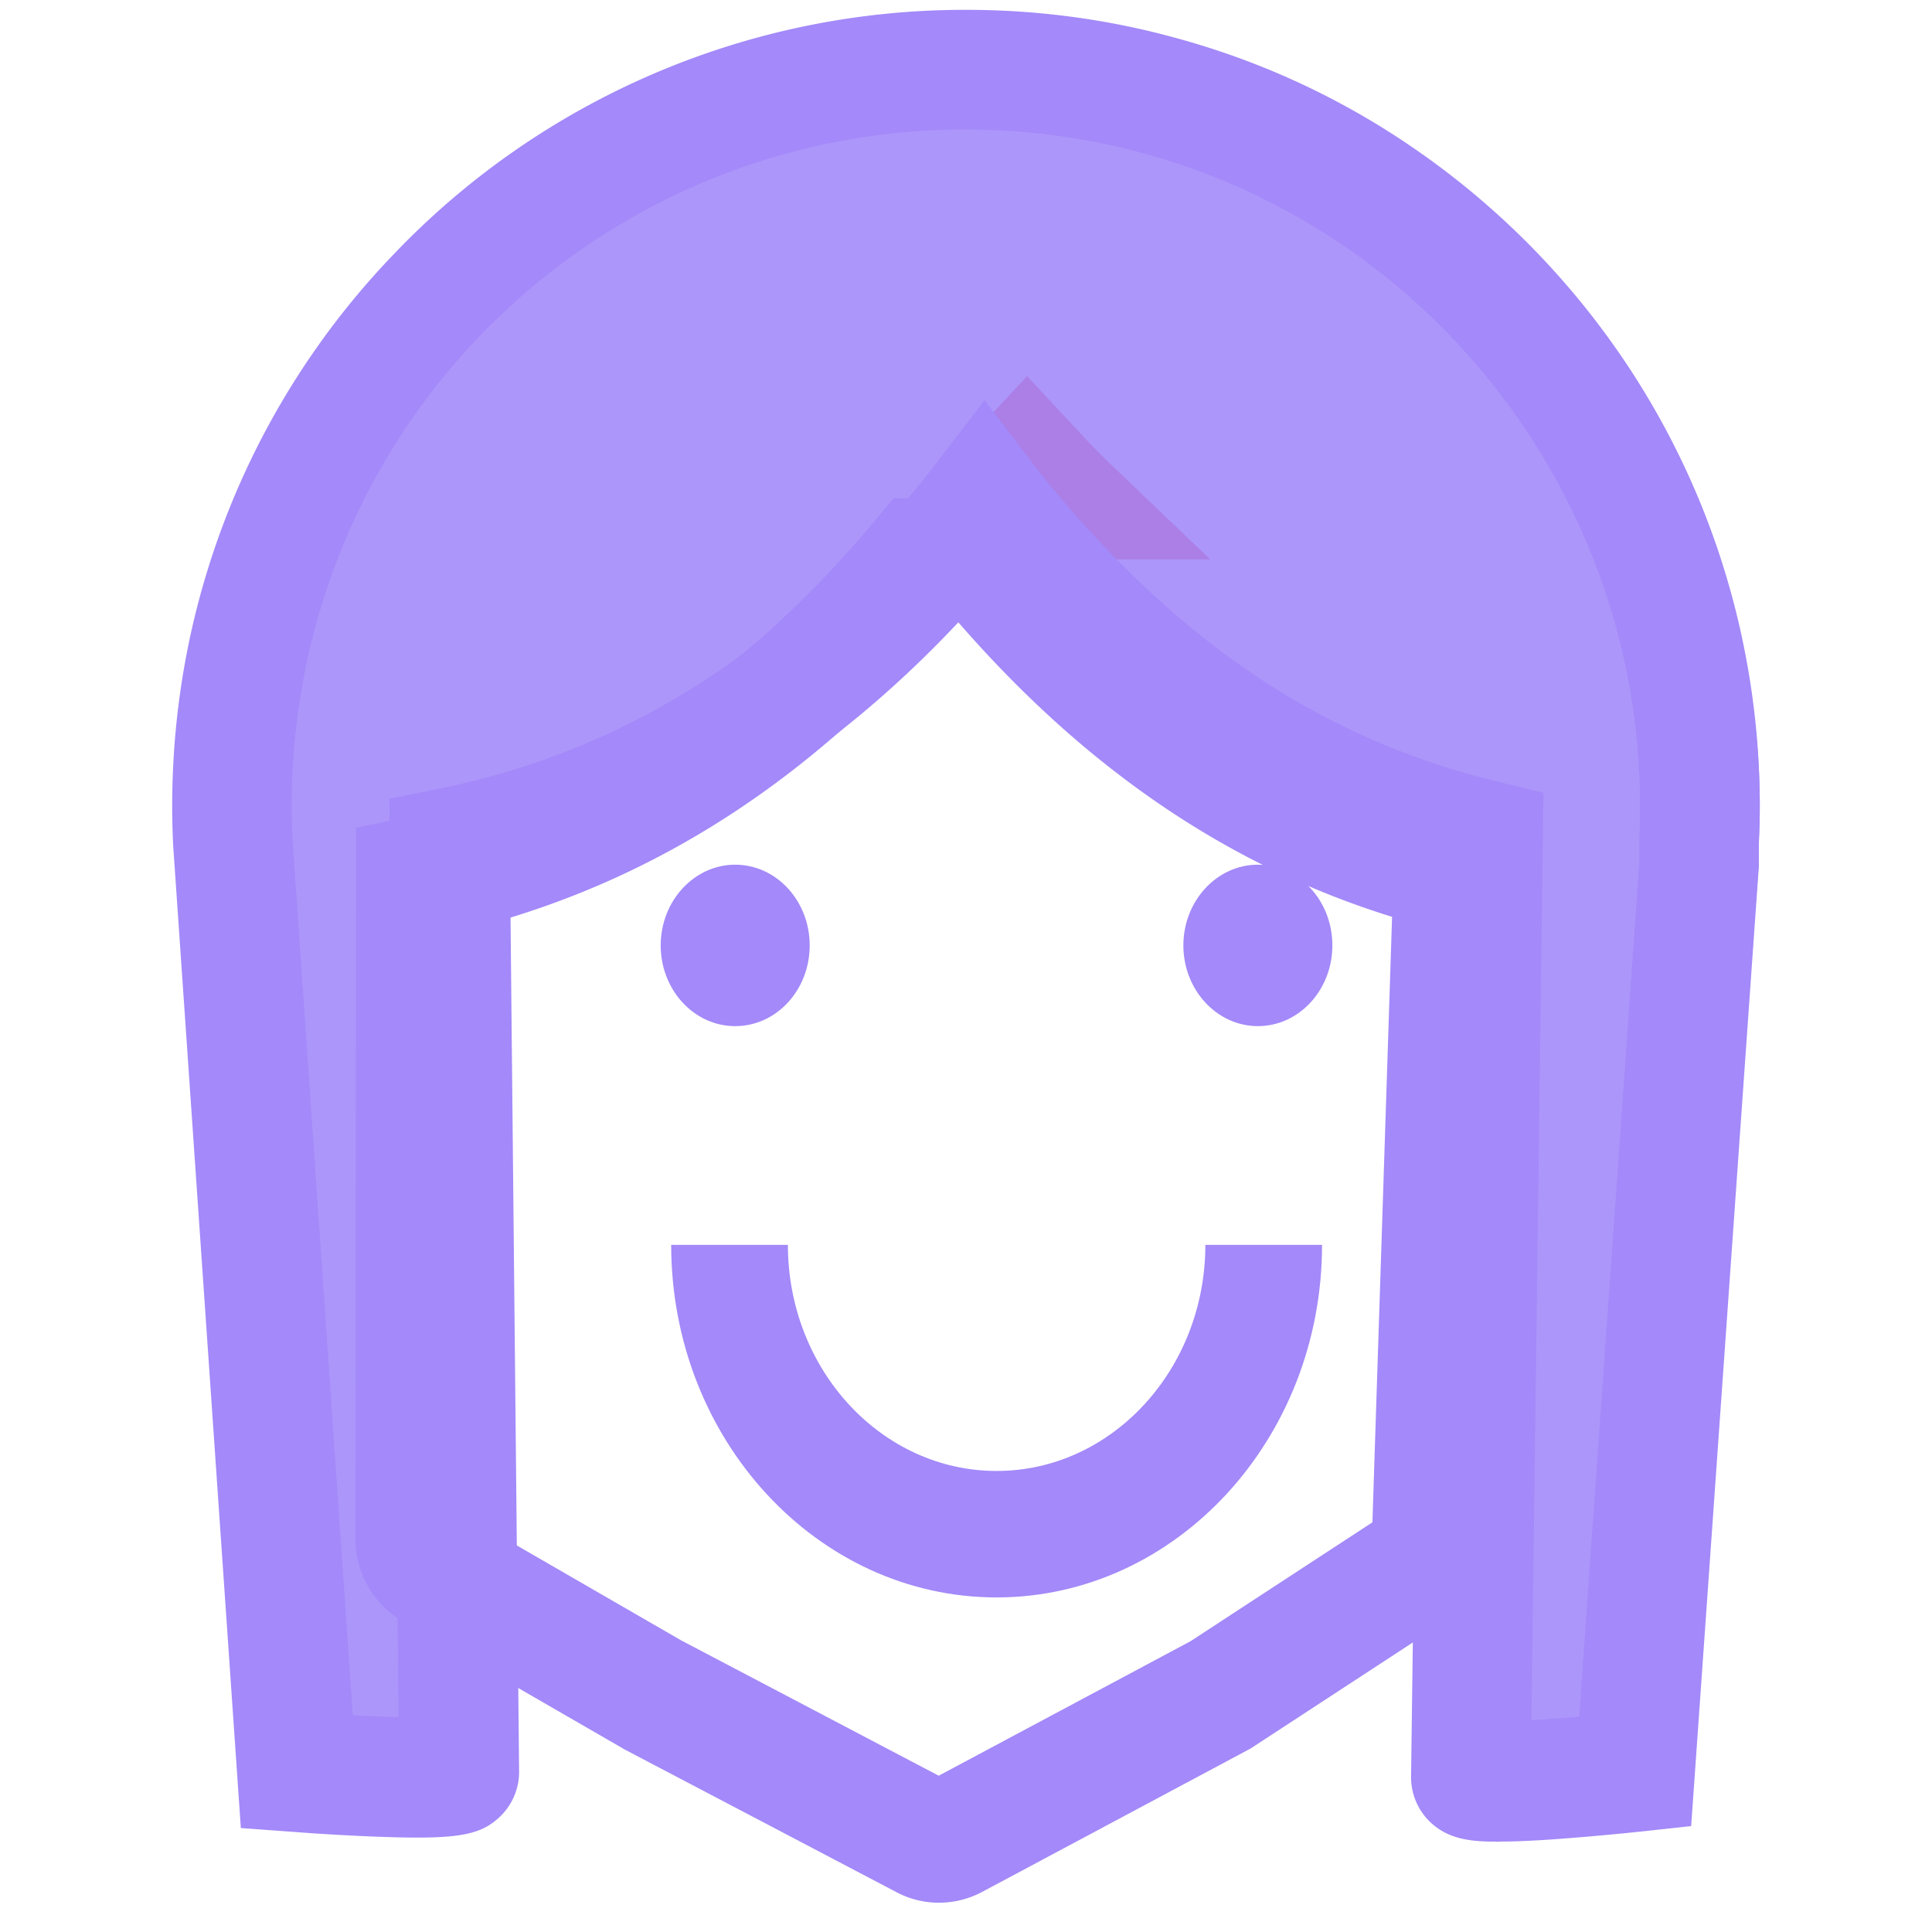 <?xml version="1.0" standalone="no"?><!DOCTYPE svg PUBLIC "-//W3C//DTD SVG 1.1//EN" "http://www.w3.org/Graphics/SVG/1.1/DTD/svg11.dtd"><svg t="1592205165880" class="icon" viewBox="0 0 1024 1024" version="1.1" xmlns="http://www.w3.org/2000/svg" p-id="1294" xmlns:xlink="http://www.w3.org/1999/xlink" width="200" height="200"><defs><style type="text/css"></style></defs><path d="M544.363 296.486h-32.363c5.567-10.518 10.971-21.36 16.246-32.363 5.178 11.165 10.55 21.845 16.117 32.363z" fill="#FF6494" p-id="1295"></path><path d="M641.454 296.486h-194.181l50.811-48.545c6.117-5.793 12.072-11.877 17.8-18.059L544.363 199.396l28.48 30.486c5.599 6.084 11.586 12.169 17.8 18.059L641.454 296.486z" fill="#EA2D48" p-id="1296"></path><path d="M497.631 1008.482c-7.67 0-15.405-1.845-22.428-5.567l-144.276-75.73-0.518-0.324-116.023-66.992A50.519 50.519 0 0 1 188.365 815.369l0.324-376.678 25.599-5.243c96.119-19.839 177.837-71.459 249.749-157.869l9.58-11.457h63.206l9.58 11.457c68.837 82.592 142.464 131.493 231.69 153.856l25.179 6.311-12.298 380.368a50.358 50.358 0 0 1-24.985 43.205l-103.175 67.445-142.561 76.151c-7.12 3.722-14.887 5.567-22.654 5.567z m-136.509-139.001l136.412 71.685 133.435-71.264 96.443-63.044 10.421-320.916c-86.572-26.862-162.238-78.222-230.104-156.348h-5.016c-72.883 83.692-155.086 136.833-250.299 161.914l-0.324 314.994 109.032 62.979z" fill="#A389F9" p-id="1297"></path><path d="M429.15 501.088c0 23.658-17.638 42.784-39.483 42.784-21.845 0-39.483-19.224-39.483-42.784 0-23.561 17.735-42.784 39.483-42.784 21.748 0 39.483 19.094 39.483 42.784z m277.031 0c0 23.658-17.735 42.784-39.483 42.784-21.748 0-39.483-19.224-39.483-42.784 0-23.561 17.735-42.784 39.483-42.784 21.845 0 39.483 19.094 39.483 42.784zM528.246 846.665c-95.149 0-172.497-83.886-172.497-186.867h61.847c0 66.119 49.613 119.842 110.651 119.842 61.005 0 110.618-53.82 110.618-119.842h61.847c0 102.981-77.413 186.867-172.497 186.867z" fill="#A389F9" p-id="1298"></path><path d="M932.175 446.717c0.324-6.473 0.55-12.945 0.55-19.483 0-179.164-125.473-330.107-296.449-375.578A417.003 417.003 0 0 0 528.182 37.578c-30.357 0-59.937 3.172-88.417 9.321-158.322 33.982-281.724 157.416-309.977 312.437a374.736 374.736 0 0 0-5.599 87.511L159.368 938.577s89.42 6.473 89.42 0L243.707 449.468c114.793-22.137 203.89-81.135 277.096-163.662 6.052-6.796 11.877-13.787 17.606-20.874 5.599 7.12 11.424 14.078 17.476 20.874 68.934 77.769 150.555 134.632 257.095 159.552l-6.699 496.132c0 6.473 90.618-2.88 90.618-2.88L932.078 459.274l0.097-12.525z" fill="#A389F9" fill-opacity=".89" p-id="1299"></path><path d="M793.174 976.119c-13.204 0-24.952-1.165-34.467-9.774a32.849 32.849 0 0 1-10.809-24.273v-0.421l6.149-472.15c-87.478-26.409-163.759-77.349-232.111-155.021-73.077 82.85-155.604 135.506-251.464 160.199l4.66 464.513c0 9.029-3.819 17.8-10.453 23.981-10.809 10.065-23.496 11.974-67.834 10.194a1162.463 1162.463 0 0 1-41.749-2.46l-27.444-2.007L91.793 448.271a428.039 428.039 0 0 1 5.825-94.631 420.207 420.207 0 0 1 110.554-218.356A418.233 418.233 0 0 1 512.097 5.215c38.189 0 75.957 5.081 112.463 15.276A412.31 412.31 0 0 1 747.606 77.385a423.864 423.864 0 0 1 97.641 92.009 419.754 419.754 0 0 1 64.306 119.227 423.508 423.508 0 0 1 22.654 158.743v12.719l-0.129 1.165-35.729 506.618-26.473 2.88a1469.301 1469.301 0 0 1-42.299 3.819c-12.816 0.971-23.496 1.489-31.522 1.489-0.841 0.097-1.942 0.097-2.88 0.097zM521.838 212.114l25.179 33.011c4.984 6.57 10.259 13.14 15.761 19.515 68.546 80.391 141.849 127.933 230.751 149.584l24.532 5.955-6.376 491.536c7.638-0.421 16.408-1.068 25.308-1.812l31.846-451.956v-12.945c0.324-6.052 0.421-12.104 0.421-17.929 0-160.652-107.706-302.695-261.95-345.48-30.875-8.576-63.044-12.945-95.537-12.945a356.419 356.419 0 0 0-351.758 295.899 362.341 362.341 0 0 0-4.952 80.326l31.943 464.286c8.576 0.421 16.926 0.744 24.24 0.971l-4.855-486.779 25.697-5.178c95.634-19.321 177.093-69.517 248.713-153.532 5.372-6.279 10.68-12.848 15.761-19.548l25.276-33.011z" fill="#A389F9" p-id="1300"></path></svg>